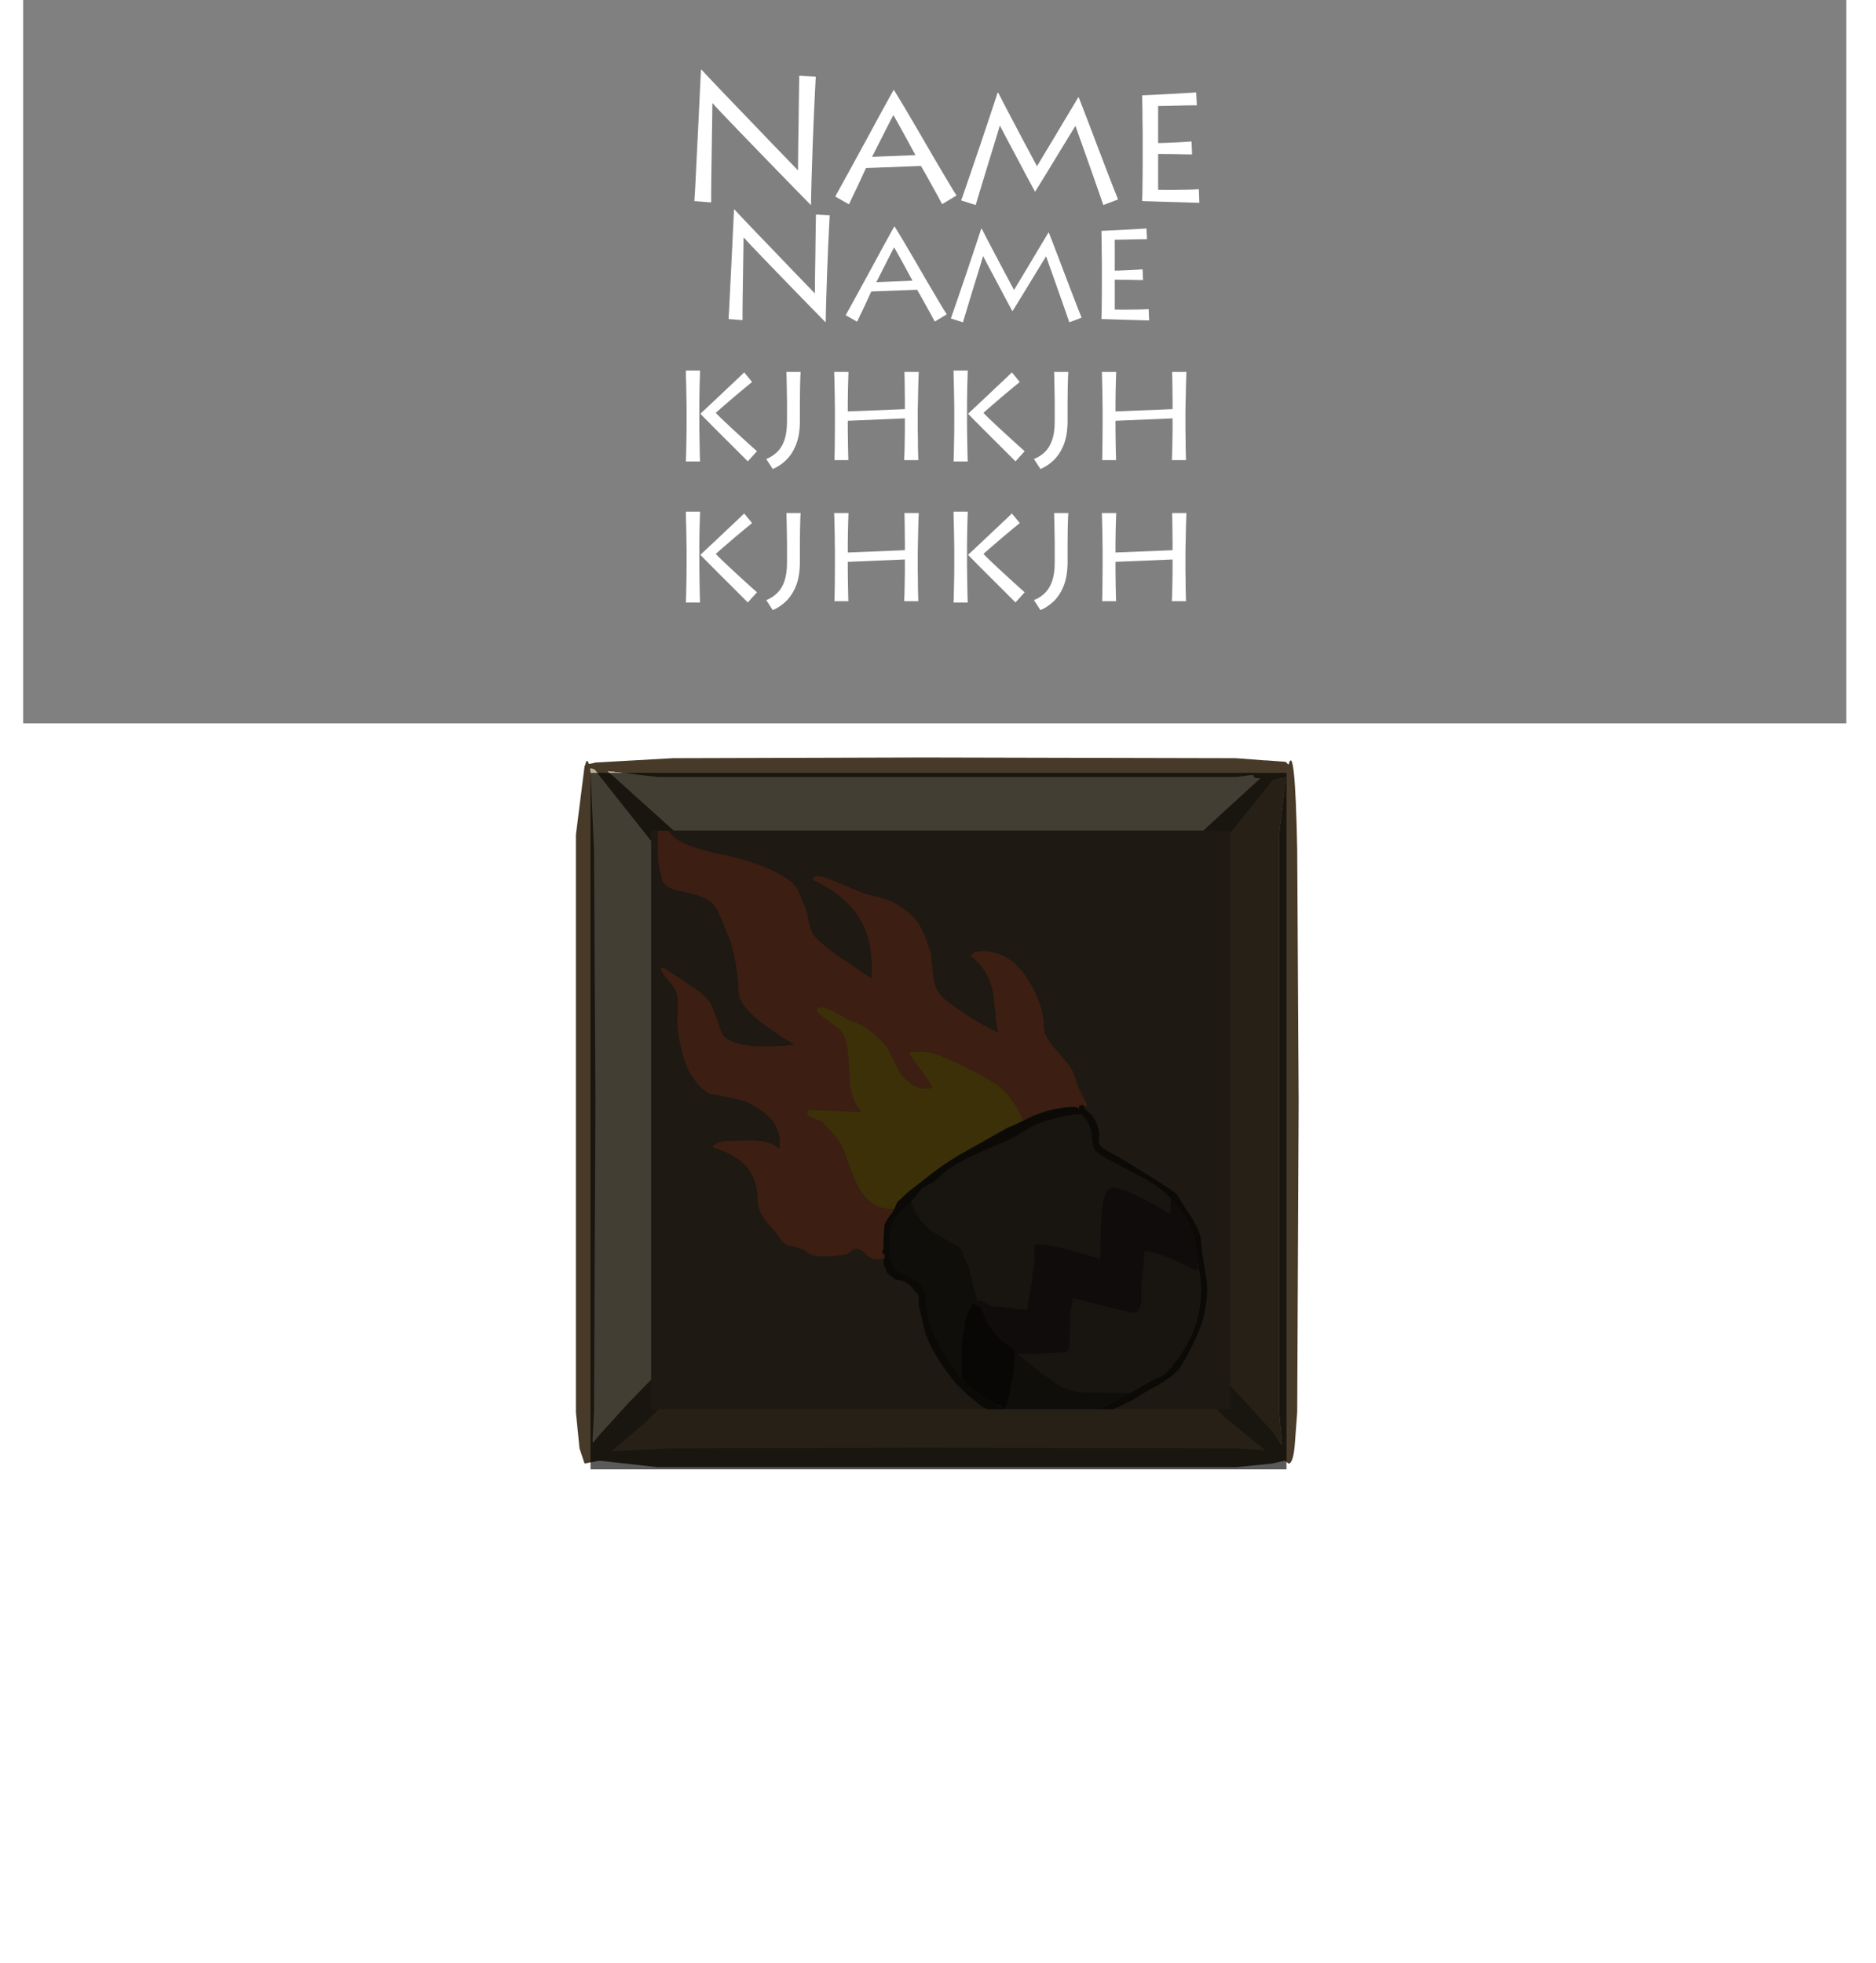 <?xml version="1.0" encoding="UTF-8" standalone="no"?>
<svg xmlns:ffdec="https://www.free-decompiler.com/flash" xmlns:xlink="http://www.w3.org/1999/xlink" ffdec:objectType="frame" height="135.65px" width="129.65px" xmlns="http://www.w3.org/2000/svg">
  <g transform="matrix(1.0, 0.0, 0.0, 1.0, 45.0, 57.4)">
    <use ffdec:characterId="933" height="47.45" id="bgcolor" transform="matrix(1.0, 0.0, 0.0, 1.0, -4.2, -3.9)" width="47.45" xlink:href="#sprite0"/>
    <use ffdec:characterId="921" height="22.0" id="hitbox" transform="matrix(2.23, 0.0, 0.0, 2.175, -4.55, -4.25)" width="22.0" xlink:href="#sprite1"/>
    <clipPath id="clipPath0">
      <path d="M 0 0 L 0 40 L 40 40 L 40 0 Z"/>
    </clipPath>
    <g clip-path="url(#clipPath0)">
      <filter id="filter0">
        <feColorMatrix in="SourceGraphic" result="filterResult0" type="matrix" values="0 0 0 0 1.0,0 0 0 0 0.0,0 0 0 0 0.0,0 0 0 1 0"/>
        <feConvolveMatrix divisor="25.0" in="filterResult0" kernelMatrix="1 1 1 1 1 1 1 1 1 1 1 1 1 1 1 1 1 1 1 1 1 1 1 1 1" order="5 5" result="filterResult1"/>
        <feComposite in="SourceGraphic" in2="filterResult1" operator="over" result="filterResult2"/>
      </filter>
      <use ffdec:characterId="694" filter="url(#filter0)" height="198.5" transform="matrix(0.211, 0.0, 0.0, 0.211, 0.451, -0.852)" width="180.0" xlink:href="#sprite2"/>
    </g>
    <filter id="filter1">
      <feColorMatrix in="SourceGraphic" result="filterResult3" type="matrix" values="0 0 0 0 0.0,0 0 0 0 0.0,0 0 0 0 0.0,0 0 0 1 0"/>
      <feConvolveMatrix divisor="4.0" in="filterResult3" kernelMatrix="1 1 1 1" order="2 2" result="filterResult4"/>
      <feComposite in="SourceGraphic" in2="filterResult4" operator="over" result="filterResult5"/>
    </filter>
    <use ffdec:characterId="935" filter="url(#filter1)" height="15.75" id="txt_hotkey" transform="matrix(1.0, 0.0, 0.0, 1.0, -3.85, -0.1)" width="18.0" xlink:href="#text0"/>
    <use ffdec:characterId="948" ffdec:characterName="Army_fla.Hud_BgButton_151" height="97.6" id="bg" transform="matrix(1.0, 0.0, 0.0, 1.0, -29.05, -29.25)" width="97.6" xlink:href="#sprite3"/>
    <use ffdec:characterId="950" ffdec:characterName="Army_fla.Hud_cooldown_152" height="48.5" id="cdcover" transform="matrix(0.998, 0.0, 0.0, 0.99, -4.2, -4)" width="48.1" xlink:href="#sprite4"/>
    <use ffdec:characterId="950" ffdec:characterName="Army_fla.Hud_cooldown_152" height="48.5" id="cd" transform="matrix(0.998, 0.0, 0.0, 0.99, -4.2, -4)" width="48.1" xlink:href="#sprite5"/>
    <use ffdec:characterId="953" ffdec:characterName="Army_fla.Hud_Description_153" height="50.1" id="desc" transform="matrix(1.0, 0.0, 0.0, 1.0, -44.9, -57.4)" width="129.55" xlink:href="#sprite6"/>
  </g>
  <defs>
    <g id="sprite0" transform="matrix(1.0, 0.0, 0.0, 1.0, 0.0, 0.0)">
      <use ffdec:characterId="932" height="47.45" transform="matrix(1.0, 0.0, 0.0, 1.0, 0.0, 0.0)" width="47.45" xlink:href="#shape0"/>
    </g>
    <g id="shape0" transform="matrix(1.0, 0.0, 0.0, 1.0, 0.0, 0.0)">
      <path d="M47.45 0.0 L47.45 47.45 0.0 47.45 0.0 0.0 47.45 0.0" fill="#564732" fill-rule="evenodd" stroke="none"/>
    </g>
    <g id="sprite1" transform="matrix(1.0, 0.0, 0.0, 1.0, 0.0, 0.0)">
      <use ffdec:characterId="145" height="22.0" transform="matrix(1.0, 0.0, 0.0, 1.0, 0.0, 0.0)" width="22.0" xlink:href="#shape1"/>
    </g>
    <g id="shape1" transform="matrix(1.0, 0.0, 0.0, 1.0, 0.0, 0.0)">
      <path d="M22.0 0.0 L22.0 22.0 0.0 22.0 0.0 0.0 22.0 0.0" fill="#00ff00" fill-opacity="0.0" fill-rule="evenodd" stroke="none"/>
    </g>
    <g id="sprite2" transform="matrix(1.0, 0.0, 0.0, 1.0, 90.0, 99.25)">
      <use ffdec:characterId="693" height="198.5" transform="matrix(1.0, 0.0, 0.0, 1.0, -90.0, -99.25)" width="180.0" xlink:href="#shape2"/>
    </g>
    <g id="shape2" transform="matrix(1.0, 0.0, 0.0, 1.0, 90.0, 99.25)">
      <path d="M47.75 -4.45 L48.0 -4.55 48.0 -4.05 47.75 -4.45" fill="#fd8652" fill-rule="evenodd" stroke="none"/>
      <path d="M-6.95 26.3 L-3.3 21.9 -2.0 21.2 Q0.8 19.8 2.3 18.25 5.1 15.3 11.6 12.05 15.7 10.0 22.5 7.25 25.4 6.05 27.95 4.5 L31.95 2.1 Q36.65 -0.5 46.2 -2.15 L48.75 -2.2 49.5 -1.45 50.2 -0.85 51.0 0.5 Q51.85 2.25 52.15 4.3 L52.5 7.55 Q52.75 9.55 54.8 10.9 56.05 11.8 60.05 13.8 L69.9 19.05 Q74.85 21.9 77.8 25.0 L77.95 25.15 77.95 25.35 Q78.0 29.55 77.75 30.3 73.6 27.8 69.75 25.75 62.15 21.75 59.0 21.75 55.85 21.75 55.3 31.3 55.0 36.45 55.0 45.05 L46.1 42.45 Q38.55 40.45 34.5 40.3 L33.95 40.25 33.75 40.25 33.7 40.25 33.55 40.75 33.25 43.15 33.25 43.3 33.5 44.25 33.5 44.35 33.5 44.7 33.5 44.75 32.35 53.55 31.0 61.5 28.25 61.5 19.3 60.5 17.3 59.45 Q16.15 58.85 14.75 58.8 14.05 56.7 13.5 54.25 12.05 47.25 10.5 44.8 10.2 44.35 9.85 42.75 9.6 41.7 8.0 40.75 L1.8 37.25 Q-3.6 34.2 -6.15 28.55 L-6.95 26.3 M80.5 28.1 L80.65 28.3 80.55 28.35 80.5 28.1 M87.1 47.2 L87.15 47.55 Q88.0 51.75 88.0 54.75 88.0 60.9 86.3 66.35 84.35 72.4 80.05 78.25 76.75 82.95 74.5 83.8 73.05 84.3 70.4 85.8 L65.8 88.5 65.0 88.95 60.4 89.0 50.0 88.85 Q45.95 88.55 43.0 87.3 39.3 85.65 27.45 75.8 L27.95 76.15 31.75 76.25 43.65 75.7 Q44.75 75.1 44.95 73.25 L45.0 67.75 Q44.9 64.55 46.0 58.0 L56.0 60.5 Q64.7 62.75 66.25 62.75 68.05 62.75 68.45 58.2 L68.55 53.0 69.15 47.7 69.5 42.5 Q74.2 43.2 80.35 46.05 L86.0 48.75 Q86.75 48.75 86.9 48.3 L86.95 47.75 87.0 47.6 87.0 47.55 86.55 46.8 87.1 47.2 M17.45 65.05 L17.5 65.05 17.45 65.1 17.45 65.05" fill="#453a2c" fill-rule="evenodd" stroke="none"/>
      <path d="M14.75 58.8 Q16.15 58.85 17.3 59.45 L19.3 60.5 28.25 61.5 31.0 61.5 32.35 53.55 33.5 44.75 33.5 44.7 33.5 44.35 33.5 44.25 33.25 43.3 33.25 43.15 33.55 40.75 33.7 40.25 33.75 40.25 33.95 40.25 34.5 40.3 Q38.55 40.45 46.1 42.45 L55.0 45.05 Q55.0 36.45 55.3 31.3 55.85 21.75 59.0 21.75 62.15 21.75 69.75 25.75 73.6 27.8 77.75 30.3 78.0 29.55 77.95 25.35 L77.95 25.15 80.5 28.1 80.55 28.35 80.65 28.3 83.1 31.9 Q85.75 36.3 86.0 39.55 86.15 41.7 86.6 44.5 L86.8 45.65 86.8 45.7 87.05 47.0 87.1 47.2 86.55 46.8 87.0 47.55 87.0 47.6 86.95 47.75 86.9 48.3 Q86.75 48.75 86.0 48.75 L80.35 46.05 Q74.2 43.2 69.5 42.5 L69.15 47.7 68.55 53.0 68.45 58.2 Q68.05 62.75 66.25 62.75 64.7 62.75 56.0 60.5 L46.0 58.0 Q44.9 64.55 45.0 67.75 L44.95 73.25 Q44.75 75.1 43.65 75.7 L31.75 76.25 27.95 76.15 28.25 76.15 26.8 74.85 Q24.8 73.1 23.45 72.35 20.3 69.5 18.15 66.2 L16.7 62.85 15.05 59.75 14.75 58.8" fill="#2c221f" fill-rule="evenodd" stroke="none"/>
      <path d="M-6.95 26.3 L-6.15 28.55 Q-3.6 34.2 1.8 37.25 L8.0 40.75 Q9.6 41.7 9.85 42.75 10.2 44.35 10.5 44.8 12.05 47.25 13.5 54.25 14.05 56.7 14.75 58.8 L15.05 59.75 15.25 60.3 15.35 60.5 13.0 59.7 13.0 60.0 Q13.0 59.6 10.8 64.55 L10.8 64.5 9.5 73.0 9.5 84.45 9.8 84.85 8.15 82.7 4.0 76.3 Q2.1 73.5 0.55 69.8 -0.85 66.45 -1.5 63.55 -2.1 57.4 -2.95 55.1 -3.75 52.9 -6.0 52.0 L-7.15 51.3 -12.7 48.25 -13.1 47.1 -13.0 46.75 -13.45 46.2 -13.9 45.05 -14.0 44.8 -14.0 37.75 -13.8 35.95 Q-13.4 33.85 -12.0 31.8 L-10.5 29.65 -7.5 27.05 -6.95 26.3 M65.0 88.95 L60.75 91.25 Q55.35 94.1 53.35 94.8 46.95 97.0 36.15 97.0 30.25 97.0 23.6 94.15 24.65 93.05 25.85 86.5 27.0 80.3 27.0 77.5 L27.0 75.4 27.45 75.8 Q39.3 85.65 43.0 87.3 45.95 88.55 50.0 88.85 L60.4 89.0 65.0 88.95 M22.8 93.8 L21.25 93.05 21.85 92.9 22.5 92.8 Q22.5 93.4 22.8 93.8 M20.65 92.75 L20.5 92.65 20.55 92.5 20.65 92.75 M10.45 85.55 L10.05 85.1 10.75 85.25 10.45 85.55" fill="#2e261d" fill-rule="evenodd" stroke="none"/>
      <path d="M23.6 94.15 L22.8 93.8 Q22.5 93.4 22.5 92.8 L21.85 92.9 21.25 93.05 21.15 93.0 20.65 92.75 20.55 92.5 20.5 92.65 Q16.65 90.65 13.5 88.25 11.9 87.1 10.45 85.55 L10.75 85.25 10.05 85.1 9.8 84.85 9.5 84.45 9.5 73.0 10.8 64.5 10.8 64.55 Q13.0 59.6 13.0 60.0 L13.0 59.7 15.35 60.5 15.25 60.3 15.05 59.75 16.7 62.85 18.15 66.2 Q20.3 69.5 23.45 72.35 24.8 73.1 26.8 74.85 L28.25 76.15 27.95 76.15 27.45 75.8 27.0 75.4 27.0 77.5 Q27.0 80.3 25.85 86.5 24.65 93.05 23.6 94.15 M17.45 65.05 L17.45 65.1 17.5 65.05 17.45 65.05" fill="#1a1311" fill-rule="evenodd" stroke="none"/>
      <path d="M-16.05 45.1 L-18.0 45.25 Q-20.2 45.25 -21.9 43.55 -23.6 41.8 -24.25 41.8 -25.65 41.8 -26.2 42.2 L-27.15 43.05 Q-28.9 44.25 -36.5 44.25 -38.8 44.25 -40.5 43.3 L-41.75 42.3 Q-44.8 41.05 -47.0 40.75 -48.45 40.4 -49.8 38.6 L-51.45 36.25 Q-57.2 30.4 -57.2 26.55 -57.25 20.2 -59.8 16.35 -63.25 11.15 -72.0 8.55 -71.4 6.95 -67.8 6.5 L-60.25 6.25 Q-55.4 6.25 -52.6 7.45 -51.8 7.8 -50.2 9.05 L-50.0 7.1 Q-50.0 2.95 -52.4 -0.1 -55.15 -3.7 -61.75 -6.7 L-66.95 -7.85 -72.75 -9.0 Q-74.5 -9.45 -77.2 -12.5 L-79.5 -16.0 Q-80.85 -18.4 -81.25 -20.0 -84.1 -29.6 -83.5 -35.0 -83.0 -39.7 -84.0 -42.5 -84.55 -43.9 -86.65 -46.25 -88.6 -48.4 -89.0 -49.95 L-88.85 -50.1 -88.0 -50.25 -83.35 -47.25 -79.0 -44.25 Q-76.65 -42.9 -74.75 -41.05 -72.9 -39.25 -72.25 -37.75 -70.6 -33.65 -69.5 -30.25 -68.8 -27.85 -66.85 -26.7 -63.2 -24.5 -54.25 -24.5 L-50.1 -24.65 -45.2 -25.0 Q-53.3 -30.0 -57.35 -33.4 -63.45 -38.6 -63.5 -42.45 -63.6 -46.65 -64.35 -51.1 -65.15 -56.1 -66.5 -59.7 -68.4 -64.65 -70.25 -68.7 -71.55 -71.45 -74.1 -72.8 -76.85 -74.3 -83.2 -75.5 -87.2 -76.3 -88.5 -78.85 L-89.5 -83.2 Q-90.0 -85.7 -90.0 -91.65 L-89.95 -96.0 Q-89.75 -98.75 -89.0 -99.25 -86.5 -94.35 -84.15 -92.65 -80.05 -89.65 -69.45 -87.5 -59.15 -85.4 -51.85 -81.85 -44.65 -78.3 -43.75 -75.0 L-42.3 -71.5 Q-41.15 -69.05 -41.0 -67.95 -40.2 -62.7 -38.7 -60.75 -36.7 -58.25 -30.3 -53.75 L-19.95 -46.75 Q-19.35 -57.0 -22.4 -63.7 -26.7 -73.25 -39.0 -78.95 L-39.0 -80.0 -38.6 -80.1 -37.5 -80.25 Q-35.6 -80.25 -29.3 -77.5 -22.3 -74.45 -20.25 -74.0 -15.9 -73.1 -13.35 -71.95 -10.65 -70.75 -7.7 -68.25 -4.85 -65.9 -2.95 -61.75 -1.85 -59.35 -0.5 -54.75 L0.2 -47.9 Q0.6 -43.5 3.0 -40.95 4.85 -38.95 10.85 -35.05 16.95 -31.1 21.5 -29.0 20.95 -31.1 20.65 -35.1 L19.95 -41.6 Q18.6 -49.45 12.5 -54.2 L13.65 -55.35 16.25 -55.75 Q25.8 -55.75 31.8 -45.6 36.4 -37.9 36.5 -30.95 36.5 -28.05 39.45 -24.6 L45.05 -18.0 Q45.95 -16.65 46.6 -14.7 47.4 -12.0 47.75 -11.25 49.3 -7.85 50.5 -5.75 50.5 -5.15 50.0 -4.4 L49.7 -5.05 49.0 -5.25 48.25 -5.2 48.05 -4.8 48.0 -4.55 47.75 -4.45 Q45.65 -4.85 42.4 -4.35 37.65 -3.65 33.0 -1.75 L29.75 -0.15 Q27.5 -5.55 23.5 -9.95 21.35 -12.35 11.55 -17.35 0.95 -22.75 -3.25 -22.75 L-7.25 -22.7 -7.5 -21.9 -4.7 -18.05 Q-1.45 -13.85 0.0 -10.95 -3.1 -9.95 -6.45 -11.95 -9.7 -13.85 -11.5 -17.5 -14.6 -24.15 -16.2 -25.75 -22.45 -32.15 -27.25 -33.0 -30.9 -35.25 -33.2 -36.35 -37.55 -38.4 -38.0 -36.2 -37.15 -34.9 -33.8 -32.65 -30.45 -30.45 -29.5 -28.95 -28.45 -27.2 -27.95 -24.5 L-27.5 -20.25 Q-27.25 -17.65 -26.95 -11.7 -26.2 -6.4 -23.2 -3.0 L-40.75 -3.7 -41.0 -2.9 Q-41.0 -1.75 -39.3 -1.1 L-36.0 0.25 -32.7 4.0 Q-29.65 6.9 -28.0 12.3 -27.0 15.75 -24.5 21.0 -23.3 23.5 -21.5 25.3 -18.1 28.75 -13.5 28.75 L-12.5 28.7 -12.3 28.3 -13.0 29.8 Q-15.15 32.25 -15.7 34.15 L-15.95 37.95 -16.0 40.15 -16.0 40.3 -16.0 40.45 -16.0 40.55 -16.0 41.75 -16.4 42.45 -16.65 42.85 -16.3 43.15 -15.5 44.05 -15.75 44.9 -16.05 45.1" fill="#ff6633" fill-opacity="0.498" fill-rule="evenodd" stroke="none"/>
      <path d="M-12.3 28.3 L-12.5 28.7 -13.5 28.75 Q-18.1 28.75 -21.5 25.3 -23.3 23.5 -24.5 21.0 -27.0 15.75 -28.0 12.3 -29.65 6.9 -32.7 4.0 L-36.0 0.25 -39.3 -1.1 Q-41.0 -1.75 -41.0 -2.9 L-40.75 -3.7 -23.2 -3.0 Q-26.2 -6.4 -26.95 -11.7 -27.25 -17.65 -27.5 -20.25 L-27.95 -24.5 Q-28.45 -27.2 -29.5 -28.95 -30.45 -30.45 -33.8 -32.65 -37.15 -34.9 -38.0 -36.2 -37.55 -38.4 -33.2 -36.35 -30.9 -35.25 -27.25 -33.0 -22.45 -32.15 -16.2 -25.75 -14.6 -24.15 -11.5 -17.5 -9.7 -13.85 -6.45 -11.95 -3.1 -9.95 0.0 -10.95 -1.45 -13.85 -4.7 -18.05 L-7.5 -21.9 -7.25 -22.7 -3.25 -22.75 Q0.95 -22.75 11.55 -17.35 21.35 -12.35 23.5 -9.95 27.5 -5.55 29.75 -0.15 L28.35 0.5 27.6 0.9 24.55 2.2 10.55 10.05 Q5.6 12.8 0.5 16.6 L-8.0 23.25 -11.5 26.5 -11.6 26.75 -12.3 28.3" fill="#ffcc00" fill-opacity="0.498" fill-rule="evenodd" stroke="none"/>
      <path d="M50.0 -4.4 L49.85 -4.15 49.8 -4.1 52.25 -1.95 Q53.7 0.15 54.25 2.0 54.8 3.9 54.5 6.0 54.2 7.85 56.6 9.35 L62.0 12.3 72.65 18.9 Q79.8 23.35 80.25 24.25 81.3 26.3 84.85 31.5 87.9 36.45 88.0 39.55 88.05 41.8 89.0 47.1 90.0 52.4 90.0 54.75 90.0 61.1 87.85 67.15 86.0 72.5 81.5 80.05 79.75 82.95 74.7 85.95 68.7 89.25 66.0 91.05 L62.15 93.0 56.55 95.5 Q54.75 97.0 52.25 97.8 47.8 99.25 36.25 99.25 28.8 99.25 27.1 98.2 24.2 96.5 23.0 96.25 L19.8 95.2 16.3 93.5 11.8 89.9 7.55 85.75 Q-0.35 75.95 -2.5 68.8 L-3.4 64.75 -4.5 60.25 Q-4.45 58.15 -4.65 56.7 L-5.35 56.05 -5.95 55.45 Q-6.55 54.25 -7.85 53.35 -9.7 52.0 -11.95 51.95 L-12.65 51.4 -14.9 49.6 -15.9 47.0 -15.9 46.9 -16.05 45.1 -15.75 44.9 -15.5 44.05 -16.3 43.15 -16.4 42.45 -16.0 41.75 -16.0 40.55 -16.0 40.45 -16.0 40.3 -16.0 40.15 -15.95 37.95 -15.7 34.15 Q-15.15 32.25 -13.0 29.8 L-12.3 28.3 -11.6 26.75 -11.5 26.5 -8.0 23.25 0.5 16.6 Q5.6 12.8 10.55 10.05 L24.55 2.2 27.6 0.9 28.35 0.5 29.75 -0.15 33.0 -1.75 Q37.65 -3.65 42.4 -4.35 45.65 -4.85 47.75 -4.45 L48.0 -4.05 48.0 -4.55 48.05 -4.8 48.25 -5.2 49.0 -5.25 49.7 -5.05 50.0 -4.4 M77.95 25.15 L77.8 25.0 Q74.85 21.9 69.9 19.05 L60.05 13.8 Q56.05 11.8 54.8 10.9 52.75 9.55 52.5 7.55 L52.15 4.3 Q51.85 2.25 51.0 0.5 L50.2 -0.85 49.5 -1.45 48.75 -2.2 46.2 -2.15 Q36.65 -0.5 31.95 2.1 L27.95 4.5 Q25.4 6.05 22.5 7.25 15.7 10.0 11.6 12.05 5.1 15.3 2.3 18.25 0.8 19.8 -2.0 21.2 L-3.3 21.9 -6.95 26.3 -7.5 27.05 -10.5 29.65 -12.0 31.8 Q-13.4 33.85 -13.8 35.95 L-14.0 37.75 -14.0 44.8 -13.9 45.05 -13.45 46.2 -13.0 46.75 -13.1 47.1 -12.7 48.25 -7.15 51.3 -6.0 52.0 Q-3.75 52.9 -2.95 55.1 -2.1 57.4 -1.5 63.55 -0.85 66.45 0.55 69.8 2.1 73.5 4.0 76.3 L8.15 82.7 9.8 84.85 10.05 85.1 10.45 85.55 Q11.9 87.1 13.5 88.25 16.65 90.65 20.5 92.65 L20.65 92.75 21.15 93.0 21.25 93.05 22.8 93.8 23.6 94.15 Q30.25 97.0 36.15 97.0 46.95 97.0 53.35 94.8 55.35 94.1 60.75 91.25 L65.0 88.95 65.8 88.5 70.4 85.8 Q73.05 84.3 74.5 83.8 76.75 82.95 80.05 78.25 84.35 72.4 86.3 66.35 88.0 60.9 88.0 54.75 88.0 51.75 87.15 47.55 L87.1 47.2 87.05 47.0 86.8 45.7 86.8 45.65 86.6 44.5 Q86.15 41.7 86.0 39.55 85.75 36.3 83.1 31.9 L80.65 28.3 80.5 28.1 77.95 25.15" fill="#1f1d14" fill-rule="evenodd" stroke="none"/>
    </g>
    <g id="sprite3" transform="matrix(1.0, 0.0, 0.0, 1.0, 29.05, 29.25)">
      <clipPath id="clipPath1">
        <path d="M 40 0 L 40 40 L 0 40 L 0 0 Z M 18.75 -7.8 L -0.55 -7.7 L -6.5 -7.4 L -6.75 -7.35 L -7 -7.3 L -7.04 -7.4 L -7.07 -7.48 L -7.11 -7.52 L -7.14 -7.54 L -7.18 -7.52 L -7.22 -7.47 L -7.26 -7.38 L -7.3 -7.25 L -7.35 -7.1 L -8 -1.85 L -8 42.5 L -7.95 42.8 L -7.85 48.6 L 47.35 48.6 L 47.4 42.8 L 47.4 42.5 L 47.5 18.6 L 47.4 -0.7 L 47.36 -2.3 L 47.31 -3.69 L 47.25 -4.87 L 47.19 -5.83 L 47.12 -6.57 L 47.04 -7.11 L 47 -7.3 L 46.96 -7.43 L 46.92 -7.51 L 46.89 -7.53 L 46.87 -7.54 L 46.83 -7.51 L 46.79 -7.45 L 46.74 -7.35 L 46.7 -7.2 L 46.65 -7.3 L 46.5 -7.45 L 45 -7.55 L 44.9 -7.55 L 42.65 -7.7 L 18.75 -7.8 Z"/>
      </clipPath>
      <g clip-path="url(#clipPath1)">
        <use ffdec:characterId="937" height="49.05" transform="matrix(1.0, 0.0, 0.0, 1.0, -5.2, -5.05)" width="49.95" xlink:href="#shape3"/>
      </g>
    </g>
    <g id="shape3" transform="matrix(1.0, 0.0, 0.0, 1.0, 5.2, 5.05)">
      <path d="M18.85 -5.05 L40.4 -5.0 42.4 -4.85 42.5 -4.85 43.85 -4.75 44.0 -4.6 44.05 -4.55 Q44.5 -6.2 44.65 1.3 L44.75 18.7 44.65 40.2 44.5 42.2 Q44.4 43.75 44.05 43.75 L43.8 43.55 42.9 43.75 40.4 44.0 0.45 44.0 -3.55 43.55 -3.6 43.55 -4.6 43.75 -4.95 42.7 -5.2 40.2 -5.2 0.3 -4.6 -4.45 -4.55 -4.55 Q-4.45 -5.05 -4.3 -4.6 L-4.05 -4.65 -3.85 -4.7 1.5 -5.0 18.85 -5.05 M36.4 1.65 L36.8 1.25 41.65 -3.2 42.1 -3.6 41.7 -3.65 41.6 -3.85 40.4 -3.7 0.45 -3.7 -3.0 -4.1 2.5 0.85 3.3 1.65 1.8 1.65 1.8 2.6 1.8 1.65 3.3 1.65 3.6 1.95 2.0 1.95 2.0 2.8 1.8 2.6 0.3 1.1 -3.9 -4.2 -4.2 -4.3 -3.95 1.3 -3.85 18.7 -3.95 40.2 -4.05 42.2 -4.05 42.5 -4.0 42.3 -3.6 41.8 -1.65 39.65 1.8 36.1 1.8 37.95 2.0 37.95 1.8 37.95 1.8 36.1 2.0 35.9 2.0 37.95 2.6 37.95 -0.4 40.9 -2.75 42.9 1.5 42.7 18.85 42.65 40.4 42.7 42.4 42.85 42.5 42.85 42.4 42.8 39.65 40.55 37.05 37.95 38.0 37.95 38.15 37.95 38.15 36.45 38.15 37.95 38.0 37.95 38.0 36.35 38.15 36.45 40.9 39.3 42.85 41.45 43.6 42.45 43.4 40.2 43.4 0.3 43.85 -3.65 43.8 -3.65 42.95 -3.5 42.8 -3.3 39.0 1.45 38.15 2.3 38.15 1.65 36.4 1.65 38.15 1.65 38.15 2.3 38.0 2.45 38.0 1.95 36.0 1.95 36.4 1.65" fill="#473a29" fill-rule="evenodd" stroke="none"/>
      <path d="M3.3 1.65 L2.5 0.85 -3.0 -4.1 0.45 -3.7 40.4 -3.7 41.6 -3.85 41.7 -3.65 42.1 -3.6 41.65 -3.2 36.8 1.25 36.4 1.65 3.3 1.65 36.4 1.65 36.0 1.95 3.6 1.95 3.3 1.65 M1.8 36.1 L-1.65 39.65 -3.6 41.8 -4.0 42.3 -4.05 42.2 -3.95 40.2 -3.85 18.7 -3.95 1.3 -4.2 -4.3 -3.9 -4.2 0.3 1.1 1.8 2.6 2.0 2.8 2.0 35.9 1.8 36.1 1.8 35.0 1.8 33.05 1.8 2.6 1.8 33.05 1.8 35.0 1.8 36.1" fill="#bfaf91" fill-rule="evenodd" stroke="none"/>
      <path d="M38.15 2.3 L39.0 1.45 42.8 -3.3 42.95 -3.5 43.8 -3.65 43.85 -3.65 43.4 0.3 43.4 40.2 43.6 42.45 42.85 41.45 40.9 39.3 38.15 36.45 38.15 2.3 38.15 36.45 38.0 36.35 38.0 2.45 38.15 2.3 M37.05 37.95 L39.65 40.55 42.4 42.8 42.4 42.85 40.4 42.7 18.85 42.65 1.5 42.7 -2.75 42.9 -0.4 40.9 2.6 37.95 26.5 37.95 Q27.1 37.75 27.6 37.95 L37.05 37.95" fill="#6c5b3e" fill-rule="evenodd" stroke="none"/>
      <path d="M3.3 1.65 L36.4 1.65 38.15 1.65 38.15 2.3 38.15 36.45 38.15 37.95 38.0 37.95 37.05 37.95 27.6 37.95 Q27.1 37.75 26.5 37.95 L2.6 37.95 2.0 37.95 1.8 37.95 1.8 36.1 1.8 35.0 1.8 33.05 1.8 2.6 1.8 1.65 3.3 1.65 Z" fill="none" stroke="#473a29" stroke-linecap="round" stroke-linejoin="round" stroke-opacity="0.49" stroke-width="1.0"/>
    </g>
    <g id="sprite4" transform="matrix(1.0, 0.0, 0.0, 1.0, 0.0, 48.5)">
      <use ffdec:characterId="949" height="340.0" transform="matrix(0.251, 0.0, 0.0, 0.143, 0.011, -48.485)" width="192.0" xlink:href="#shape4"/>
    </g>
    <g id="shape4" transform="matrix(1.0, 0.0, 0.0, 1.0, 2.15, 3.05)">
      <path d="M189.85 -3.05 L189.85 336.95 -2.15 336.95 -2.15 -3.05 189.85 -3.05" fill="#000000" fill-opacity="0.298" fill-rule="evenodd" stroke="none"/>
    </g>
    <g id="sprite5" transform="matrix(1.0, 0.0, 0.0, 1.0, 0.0, 48.5)">
      <use ffdec:characterId="949" height="340.0" transform="matrix(0.251, 0.0, 0.0, 0.143, 0.011, -48.485)" width="192.0" xlink:href="#shape5"/>
    </g>
    <g id="shape5" transform="matrix(1.0, 0.0, 0.0, 1.0, 2.15, 3.05)">
      <path d="M189.85 -3.05 L189.85 336.95 -2.15 336.95 -2.15 -3.05 189.85 -3.05" fill="#000000" fill-opacity="0.498" fill-rule="evenodd" stroke="none"/>
    </g>
    <g id="sprite6" transform="matrix(1.0, 0.0, 0.0, 1.0, 64.35, 49.9)">
      <use ffdec:characterId="58" height="400.0" transform="matrix(0.18, 0.0, 0.0, 0.125, -62.85, -49.9)" width="700.0" xlink:href="#shape6"/>
      <use ffdec:characterId="951" height="18.1" id="txt_name" transform="matrix(1.0, 0.0, 0.0, 1.0, -63.85, -49.05)" width="129.05" xlink:href="#text1"/>
      <use ffdec:characterId="952" height="35.25" id="txt_desc" transform="matrix(1.0, 0.0, 0.0, 1.0, -64.35, -35.05)" width="129.05" xlink:href="#text2"/>
    </g>
    <g id="shape6" transform="matrix(1.0, 0.0, 0.0, 1.0, 0.0, 0.0)">
      <path d="M700.0 400.0 L0.0 400.0 0.0 0.0 700.0 0.0 700.0 400.0" fill="#000000" fill-opacity="0.498" fill-rule="evenodd" stroke="none"/>
    </g>
    <g id="text1" transform="matrix(1.0, 0.0, 0.0, 1.0, -51.35, 2.0)">
      <g transform="matrix(1.0, 0.0, 0.0, 1.0, 51.35, -2.0)">
        <use fill="#ffffff" height="18.1" transform="matrix(0.012, 0.0, 0.0, 0.012, 45.95, 13.05)" width="129.05" xlink:href="#font_Lithos_Pro_Regular_N0"/>
        <use fill="#ffffff" height="18.1" transform="matrix(0.012, 0.0, 0.0, 0.012, 56.95, 13.05)" width="129.05" xlink:href="#font_Lithos_Pro_Regular_a0"/>
        <use fill="#ffffff" height="18.1" transform="matrix(0.012, 0.0, 0.0, 0.012, 65.45, 13.05)" width="129.05" xlink:href="#font_Lithos_Pro_Regular_m0"/>
        <use fill="#ffffff" height="18.1" transform="matrix(0.012, 0.0, 0.0, 0.012, 76.75, 13.05)" width="129.05" xlink:href="#font_Lithos_Pro_Regular_e0"/>
      </g>
    </g>
    <g id="font_Lithos_Pro_Regular_N0">
      <path d="M216.5 7.5 L120.0 0.0 Q121.5 -20.5 124.5 -75.5 127.0 -130.5 131.0 -207.0 135.0 -283.5 139.0 -368.0 143.0 -452.5 147.0 -531.5 151.0 -610.5 153.5 -670.5 156.5 -730.5 158.0 -758.0 L160.0 -758.0 Q168.0 -748.5 209.0 -705.5 249.5 -663.0 309.5 -600.0 370.0 -537.0 437.0 -467.5 503.5 -398.0 564.0 -335.0 624.5 -272.0 666.0 -229.5 707.5 -186.5 716.5 -177.0 716.5 -185.5 717.0 -225.0 717.5 -265.0 718.0 -323.5 719.0 -382.5 720.0 -447.5 720.5 -513.0 721.5 -572.0 722.5 -631.5 723.0 -672.0 723.5 -712.5 724.0 -722.0 L819.0 -716.5 Q818.0 -697.0 815.0 -641.0 812.5 -585.0 808.5 -504.5 805.0 -424.0 801.5 -332.0 798.0 -240.0 795.5 -148.5 792.5 -57.0 791.5 21.5 L789.5 21.5 Q781.5 13.5 739.5 -29.5 697.0 -72.5 635.0 -136.5 572.5 -200.5 504.0 -271.5 435.0 -342.5 373.5 -406.5 312.0 -470.0 271.5 -513.0 231.5 -555.5 225.5 -563.0 L223.5 -563.0 Q223.5 -553.0 223.0 -511.0 222.5 -468.5 221.5 -407.0 220.5 -345.0 219.5 -277.0 218.5 -209.0 217.5 -147.5 217.0 -86.0 216.5 -44.0 216.0 -2.0 216.5 7.5" fill-rule="evenodd" stroke="none"/>
    </g>
    <g id="font_Lithos_Pro_Regular_a0">
      <path d="M226.5 -255.0 L476.5 -265.0 Q473.0 -271.5 460.0 -295.0 447.5 -318.5 430.0 -350.5 412.5 -382.5 395.0 -414.0 378.0 -445.5 365.0 -468.0 352.5 -490.5 349.5 -495.5 345.0 -488.5 332.5 -464.0 319.5 -439.5 303.0 -406.0 286.0 -373.0 269.5 -340.0 253.0 -307.0 241.0 -283.5 229.5 -260.0 226.5 -255.0 M93.5 18.5 L14.5 -26.5 Q27.5 -49.5 55.0 -100.0 83.0 -150.5 119.0 -216.5 155.0 -283.0 193.5 -353.0 231.5 -423.5 265.0 -485.0 299.0 -547.0 322.0 -589.0 345.0 -630.5 350.5 -640.0 L352.5 -640.0 Q376.5 -601.5 414.5 -538.0 452.0 -474.0 496.0 -399.0 540.0 -323.5 582.5 -250.0 625.5 -176.5 660.0 -119.0 694.0 -61.0 713.0 -32.5 L630.0 17.5 Q623.0 4.0 605.5 -28.5 587.5 -61.0 566.5 -99.0 545.5 -137.0 529.0 -166.5 512.0 -196.0 508.0 -202.5 L191.5 -190.5 Q186.5 -179.0 173.0 -150.5 159.5 -121.5 143.5 -86.5 127.0 -52.0 113.0 -23.0 99.0 6.5 93.5 18.5" fill-rule="evenodd" stroke="none"/>
    </g>
    <g id="font_Lithos_Pro_Regular_m0">
      <path d="M115.0 22.5 L31.0 -4.0 Q35.5 -14.5 51.5 -61.5 68.0 -108.0 91.0 -176.5 114.5 -245.0 140.0 -320.0 165.0 -395.0 187.5 -462.0 210.0 -529.0 224.5 -573.0 239.0 -617.5 241.0 -624.0 L245.0 -624.0 Q254.0 -606.5 276.0 -563.5 298.5 -521.0 327.5 -465.5 356.5 -410.5 385.5 -355.5 414.5 -300.5 437.0 -259.0 459.5 -217.0 468.0 -201.0 477.5 -216.5 502.5 -258.5 527.5 -300.0 560.0 -354.0 592.0 -408.0 623.5 -460.5 655.0 -513.0 677.5 -550.5 700.0 -588.0 705.5 -597.5 L708.5 -597.5 Q716.0 -579.0 732.5 -535.5 749.0 -492.5 771.5 -434.0 793.5 -375.5 818.0 -311.5 842.5 -247.5 865.5 -187.0 889.0 -127.0 907.0 -80.0 925.0 -33.0 935.0 -9.5 L850.0 22.5 Q843.0 1.5 826.0 -47.0 809.5 -95.5 787.5 -156.5 766.0 -218.0 745.0 -277.0 724.0 -336.5 708.5 -379.5 693.5 -422.0 689.5 -433.5 680.0 -418.0 657.5 -381.5 635.5 -345.5 606.5 -298.0 577.5 -250.5 548.0 -202.0 518.5 -153.5 494.5 -114.5 470.5 -75.5 458.0 -55.5 L456.0 -55.5 Q436.0 -93.0 408.0 -144.5 380.5 -196.5 351.0 -252.5 321.5 -308.0 295.5 -356.5 270.0 -405.0 254.0 -435.5 250.0 -421.0 239.0 -385.0 228.0 -349.0 213.0 -300.0 198.0 -251.5 182.0 -199.0 166.0 -146.5 151.5 -99.0 137.0 -52.0 127.5 -19.5 117.5 13.5 115.0 22.5" fill-rule="evenodd" stroke="none"/>
    </g>
    <g id="font_Lithos_Pro_Regular_e0">
      <path d="M458.5 -68.5 L461.5 9.5 Q451.5 9.5 417.0 8.5 383.0 7.5 337.5 6.0 292.0 5.0 247.0 3.5 202.0 2.0 170.5 1.0 138.5 0.0 132.0 0.0 133.0 -18.5 133.5 -56.0 134.5 -93.5 134.5 -136.0 135.0 -178.0 135.0 -211.0 135.0 -244.0 135.0 -252.5 L135.0 -368.5 Q135.0 -373.5 135.0 -397.5 134.5 -421.5 134.0 -454.5 134.0 -488.0 133.5 -521.5 133.0 -555.0 132.5 -579.5 132.5 -603.5 132.0 -609.5 139.5 -609.5 168.5 -611.0 197.5 -612.0 238.0 -614.5 278.5 -616.5 320.0 -618.5 362.0 -621.0 395.0 -623.0 428.5 -625.0 443.0 -626.0 L447.0 -552.0 Q431.0 -552.0 397.5 -551.5 364.0 -551.0 326.5 -550.0 288.5 -549.0 259.5 -548.5 231.0 -548.0 224.0 -548.0 L224.0 -334.5 Q231.0 -334.5 253.5 -335.0 276.0 -336.0 305.5 -337.0 335.5 -338.5 365.0 -340.0 394.5 -342.0 416.5 -343.5 L419.5 -269.0 Q407.0 -269.0 378.5 -269.5 350.5 -270.0 317.0 -271.0 284.5 -271.0 258.5 -271.5 232.5 -272.0 224.0 -272.0 L224.0 -65.5 Q233.0 -65.5 258.0 -65.0 283.0 -65.0 317.0 -65.0 351.5 -65.0 388.5 -66.0 425.5 -66.5 458.5 -68.5" fill-rule="evenodd" stroke="none"/>
    </g>
    <g id="text2" transform="matrix(1.0, 0.0, 0.0, 1.0, -51.35, 2.0)">
      <g transform="matrix(1.0, 0.0, 0.0, 1.0, 51.35, -2.0)">
        <use fill="#ffffff" height="35.25" transform="matrix(0.01, 0.0, 0.0, 0.01, 49.05, 7.2)" width="129.05" xlink:href="#font_Lithos_Pro_Regular_N0"/>
        <use fill="#ffffff" height="35.25" transform="matrix(0.01, 0.0, 0.0, 0.01, 58.2, 7.2)" width="129.05" xlink:href="#font_Lithos_Pro_Regular_a0"/>
        <use fill="#ffffff" height="35.25" transform="matrix(0.01, 0.0, 0.0, 0.01, 65.3, 7.2)" width="129.05" xlink:href="#font_Lithos_Pro_Regular_m0"/>
        <use fill="#ffffff" height="35.25" transform="matrix(0.01, 0.0, 0.0, 0.01, 74.7, 7.2)" width="129.05" xlink:href="#font_Lithos_Pro_Regular_e0"/>
      </g>
      <g transform="matrix(1.0, 0.0, 0.0, 1.0, 51.35, -2.0)">
        <use fill="#ffffff" height="35.25" transform="matrix(0.01, 0.0, 0.0, 0.01, 46.0, 16.95)" width="129.05" xlink:href="#font_Lithos_Pro_Regular_k0"/>
        <use fill="#ffffff" height="35.25" transform="matrix(0.01, 0.0, 0.0, 0.01, 52.6, 16.95)" width="129.05" xlink:href="#font_Lithos_Pro_Regular_j0"/>
        <use fill="#ffffff" height="35.25" transform="matrix(0.01, 0.0, 0.0, 0.01, 56.25, 16.95)" width="129.05" xlink:href="#font_Lithos_Pro_Regular_h0"/>
        <use fill="#ffffff" height="35.25" transform="matrix(0.01, 0.0, 0.0, 0.01, 64.5, 16.95)" width="129.05" xlink:href="#font_Lithos_Pro_Regular_k0"/>
        <use fill="#ffffff" height="35.25" transform="matrix(0.01, 0.0, 0.0, 0.01, 71.1, 16.95)" width="129.05" xlink:href="#font_Lithos_Pro_Regular_j0"/>
        <use fill="#ffffff" height="35.25" transform="matrix(0.01, 0.0, 0.0, 0.01, 74.75, 16.95)" width="129.05" xlink:href="#font_Lithos_Pro_Regular_h0"/>
      </g>
      <g transform="matrix(1.0, 0.0, 0.0, 1.0, 51.35, -2.0)">
        <use fill="#ffffff" height="35.25" transform="matrix(0.01, 0.0, 0.0, 0.01, 46.0, 26.7)" width="129.05" xlink:href="#font_Lithos_Pro_Regular_k0"/>
        <use fill="#ffffff" height="35.25" transform="matrix(0.01, 0.0, 0.0, 0.01, 52.6, 26.7)" width="129.05" xlink:href="#font_Lithos_Pro_Regular_j0"/>
        <use fill="#ffffff" height="35.25" transform="matrix(0.01, 0.0, 0.0, 0.01, 56.25, 26.7)" width="129.05" xlink:href="#font_Lithos_Pro_Regular_h0"/>
        <use fill="#ffffff" height="35.25" transform="matrix(0.01, 0.0, 0.0, 0.01, 64.5, 26.7)" width="129.05" xlink:href="#font_Lithos_Pro_Regular_k0"/>
        <use fill="#ffffff" height="35.25" transform="matrix(0.01, 0.0, 0.0, 0.01, 71.1, 26.7)" width="129.05" xlink:href="#font_Lithos_Pro_Regular_j0"/>
        <use fill="#ffffff" height="35.25" transform="matrix(0.01, 0.0, 0.0, 0.01, 74.75, 26.7)" width="129.05" xlink:href="#font_Lithos_Pro_Regular_h0"/>
      </g>
    </g>
    <g id="font_Lithos_Pro_Regular_k0">
      <path d="M621.5 -61.5 L558.0 8.5 Q553.5 4.0 523.0 -26.5 493.0 -56.5 449.0 -100.5 405.0 -144.0 359.5 -189.5 314.0 -235.5 278.5 -271.0 243.0 -306.5 230.0 -320.5 235.5 -326.0 265.5 -353.5 295.5 -381.5 337.5 -421.0 379.5 -460.5 421.5 -500.5 464.0 -540.5 495.0 -569.5 526.0 -599.0 533.0 -606.5 L587.5 -540.0 Q572.5 -528.5 540.0 -501.0 507.0 -473.5 467.0 -440.0 427.0 -406.0 392.0 -375.5 356.5 -345.0 336.5 -327.0 346.0 -316.0 373.5 -289.5 401.5 -262.5 438.5 -228.0 476.0 -193.5 513.5 -159.0 551.0 -124.5 580.5 -98.0 609.5 -72.0 621.5 -61.5 M228.0 9.5 L130.0 9.5 Q130.5 -1.0 131.5 -30.0 132.5 -59.0 133.0 -99.0 134.0 -139.5 134.5 -182.5 135.0 -225.5 135.0 -263.0 L135.0 -355.5 Q135.0 -385.0 134.0 -426.0 133.5 -466.5 132.5 -508.0 131.5 -549.5 130.5 -580.0 130.0 -610.5 130.0 -619.0 L228.0 -619.0 Q227.5 -612.5 227.0 -583.5 226.0 -554.5 225.0 -514.5 224.5 -474.0 223.5 -433.5 223.0 -393.0 223.0 -363.5 L223.0 -270.5 Q223.0 -244.0 223.5 -200.5 224.0 -157.5 225.0 -111.5 225.5 -66.0 226.5 -32.0 227.5 1.5 228.0 9.5" fill-rule="evenodd" stroke="none"/>
    </g>
    <g id="font_Lithos_Pro_Regular_j0">
      <path d="M258.0 -400.5 L258.0 -264.5 Q257.0 -170.0 230.5 -104.5 204.0 -39.5 161.5 1.0 119.0 41.5 70.5 61.5 L25.5 -7.5 Q70.0 -25.5 102.0 -57.0 134.0 -88.5 151.5 -139.5 169.0 -190.5 169.0 -266.5 L169.0 -402.5 Q169.0 -409.0 168.5 -438.0 168.0 -467.0 167.5 -503.5 166.5 -540.5 166.0 -570.5 165.5 -600.5 165.0 -609.5 L263.0 -609.5 Q262.0 -601.0 261.0 -571.5 259.5 -542.0 259.0 -497.5 258.0 -453.5 258.0 -400.5" fill-rule="evenodd" stroke="none"/>
    </g>
    <g id="font_Lithos_Pro_Regular_h0">
      <path d="M228.0 0.0 L132.0 0.0 Q132.5 -12.0 133.0 -40.0 133.5 -67.5 134.0 -103.0 134.5 -138.0 134.5 -172.0 135.0 -206.5 135.0 -231.5 135.0 -256.5 135.0 -264.0 L135.0 -358.0 Q135.0 -363.0 134.5 -388.0 134.5 -412.5 134.0 -447.0 133.5 -481.5 132.5 -516.5 132.0 -551.5 131.0 -577.0 130.5 -602.5 130.0 -609.5 L229.0 -609.5 Q228.5 -604.0 228.0 -583.0 227.0 -562.5 226.5 -533.5 225.5 -504.5 225.0 -476.0 224.5 -447.0 224.5 -426.0 224.0 -405.0 224.0 -400.0 L224.0 -336.5 618.5 -352.5 618.5 -418.5 Q618.5 -425.0 618.0 -451.5 618.0 -478.5 617.5 -512.0 617.0 -546.0 616.5 -573.5 616.0 -601.0 615.5 -609.5 L714.5 -609.5 Q714.0 -602.5 713.0 -574.5 712.0 -547.0 711.0 -509.0 710.5 -471.0 709.5 -432.5 708.5 -394.5 708.0 -367.0 707.5 -339.0 707.5 -332.0 L707.5 -245.5 Q707.5 -241.5 707.5 -217.0 708.0 -193.0 708.5 -159.0 708.5 -124.5 709.0 -90.0 710.0 -56.0 710.5 -31.0 711.0 -6.0 711.5 0.0 L613.5 0.0 Q614.5 -12.0 615.5 -41.5 616.5 -71.0 617.0 -105.0 618.0 -139.5 618.0 -166.5 618.5 -193.5 618.5 -200.5 L618.5 -288.5 224.0 -272.0 224.0 -219.0 Q224.0 -203.5 224.5 -171.0 225.0 -139.0 225.5 -102.5 226.5 -66.0 227.0 -37.5 227.5 -8.5 228.0 0.0" fill-rule="evenodd" stroke="none"/>
    </g>
  </defs>
</svg>
